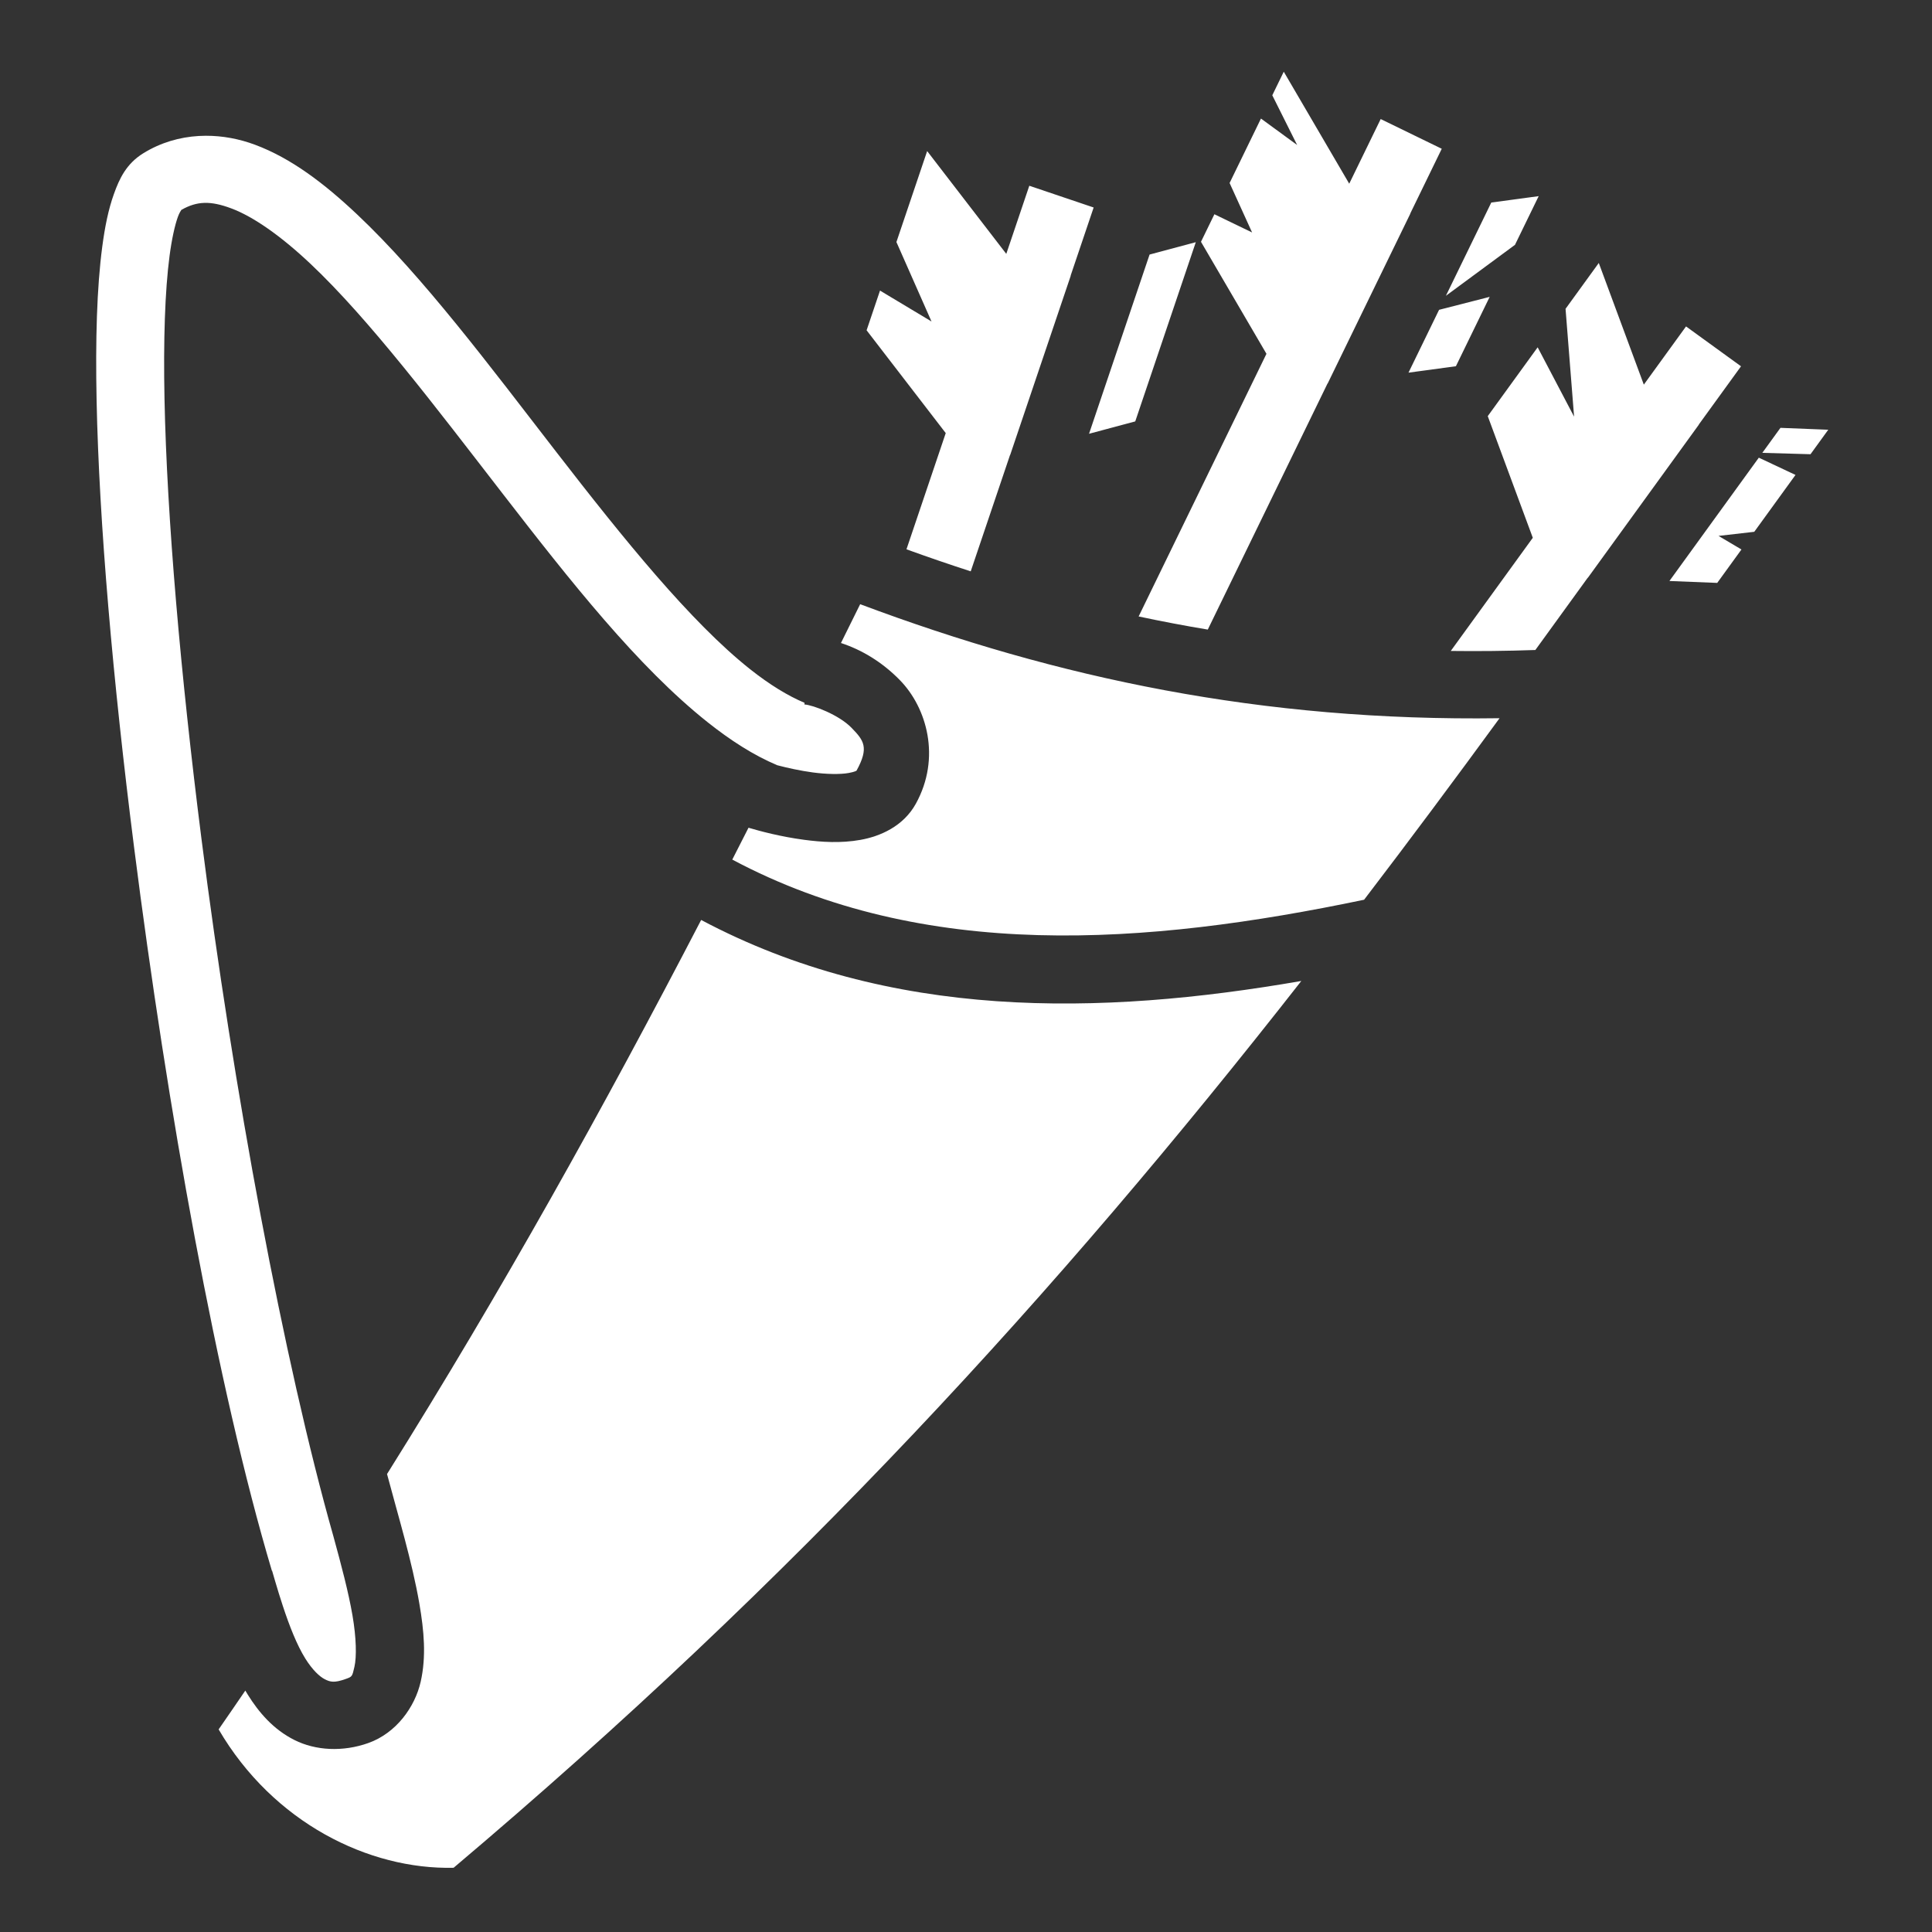 <?xml version="1.0" encoding="UTF-8"?>
<svg width="512px" height="512px" viewBox="0 0 512 512" xmlns="http://www.w3.org/2000/svg" xmlns:xlink="http://www.w3.org/1999/xlink" version="1.1">
 <rect x="0" y="0" width="512" height="512" fill="#333333" stroke="none"/>
 <!-- Generated by Pixelmator Pro 1.8 -->
 <g id="group">
  <path id="Path" d="M340.21 19.004 L337.17 25.252 343.755 38.425 334.167 31.42 325.857 48.496 331.817 61.603 321.827 56.779 318.273 64.079 335.623 93.762 301.749 163.368 C307.831 164.664 313.941 165.823 320.075 166.845 L351.797 101.655 351.837 101.65 373.774 56.572 373.734 56.578 382.08 39.425 365.896 31.55 357.558 48.683 340.21 19.001 Z M54.578 35.978 C53.944 35.98 53.311 35.998 52.678 36.035 47.611 36.331 42.588 37.775 38.008 40.595 33.455 43.399 31.638 47.362 30.181 51.427 28.724 55.493 27.793 60.104 27.086 65.472 25.673 76.21 25.27 89.948 25.6 106.132 26.258 138.502 29.936 180.495 35.523 224.478 44.345 293.928 57.533 367.572 72.053 416.271 L72.107 416.257 C72.652 418.137 73.241 420.157 73.877 422.219 L73.887 422.259 C74.249 423.407 74.612 424.541 74.974 425.657 76.672 430.807 78.651 435.912 80.931 439.565 82.788 442.538 84.694 444.325 86.101 445.03 87.506 445.733 88.545 446.043 91.581 444.96 93.338 444.334 93.333 444.35 93.931 441.705 94.531 439.058 94.436 434.07 93.409 428.088 92.345 421.898 90.429 414.708 88.381 407.228 75.188 360.738 61.849 288.886 53.379 222.211 47.849 178.674 44.234 137.084 43.596 105.768 43.276 90.11 43.726 76.981 44.932 67.823 45.536 63.243 46.356 59.653 47.126 57.505 47.506 56.445 47.91 55.858 48.066 55.622 52.21 53.266 55.771 53.162 61.302 55.228 67.112 57.398 74.438 62.515 82.25 69.883 97.873 84.618 115.45 107.873 133.263 130.895 151.076 153.918 169.055 176.735 187.571 191.428 193.551 196.175 199.646 200.126 206.001 202.802 208.591 203.476 211.963 204.242 215.431 204.707 219.041 205.189 222.661 205.251 224.874 204.855 226.514 204.562 226.932 204.269 226.99 204.23 230.38 198.067 228.926 196.218 225.62 192.832 222.303 189.434 215.467 186.842 213.185 186.689 L213.215 186.256 C208.827 184.416 203.939 181.436 198.762 177.328 183.022 164.836 165.208 142.764 147.502 119.878 129.797 96.994 112.134 73.321 94.602 56.788 85.836 48.52 77.102 41.915 67.606 38.368 63.452 36.814 59.021 35.968 54.584 35.98 Z M245.705 40.038 L237.56 64.14 246.86 85.2 233.212 77.01 229.658 87.53 250.63 114.773 240.224 145.573 C245.882 147.623 251.554 149.57 257.251 151.413 L267.678 120.553 267.715 120.543 283.765 73.048 283.723 73.06 289.829 54.988 272.776 49.226 266.676 67.279 245.706 40.036 Z M407.769 51.978 L395.204 53.678 383.178 78.388 401.484 64.886 407.767 51.978 Z M316.897 64.183 L304.65 67.46 288.605 114.955 300.853 111.677 316.898 64.183 Z M423.694 69.691 L414.887 81.841 417.149 110.415 407.495 92.04 394.27 110.28 406.208 142.52 384.47 172.507 C391.805 172.601 399.27 172.523 406.886 172.257 L420.769 153.103 420.809 153.105 450.233 112.517 450.193 112.515 461.387 97.072 446.815 86.506 435.631 101.933 Z M394.778 78.673 L381.368 82.106 373.265 98.756 385.829 97.056 394.779 78.673 Z M471.838 113.383 L467.035 120.008 479.805 120.374 484.507 113.887 471.837 113.382 Z M466.105 121.288 L442.415 153.968 455.083 154.475 461.505 145.618 455.425 142.02 464.9 140.933 475.826 125.861 466.106 121.288 Z M227.953 160.118 C226.251 163.58 224.56 166.968 222.863 170.403 228.369 172.208 233.791 175.439 238.493 180.257 245.617 187.554 249.436 200.823 242.705 213.001 239.391 218.995 233.249 221.641 228.037 222.573 222.823 223.505 217.737 223.175 213.039 222.548 206.869 221.723 201.495 220.285 198.362 219.358 196.93 222.176 195.499 224.998 194.062 227.801 244.902 254.881 303.595 250.551 361.5 238.441 373.518 222.706 385.447 206.694 397.397 190.335 334.402 191.218 280.267 179.745 227.952 160.118 Z M185.813 243.801 C159.891 293.721 133.033 341.981 102.568 390.637 105.48 401.621 109.213 413.785 111.146 425.042 112.369 432.165 113.002 438.984 111.484 445.682 109.966 452.382 104.998 459.286 97.624 461.916 90.848 464.333 83.63 463.928 78.034 461.123 72.436 458.319 68.594 453.801 65.66 449.098 65.437 448.742 65.227 448.381 65.013 448.02 62.671 451.445 60.33 454.87 57.941 458.307 72.4 483.04 97.747 495.51 120.21 494.98 210.93 418.368 279.956 342.866 344.86 259.97 291.488 269.235 235.855 270.383 185.816 243.8 Z" fill="#ffffff" fill-opacity="1" stroke="none"/>
 </g>
</svg>
